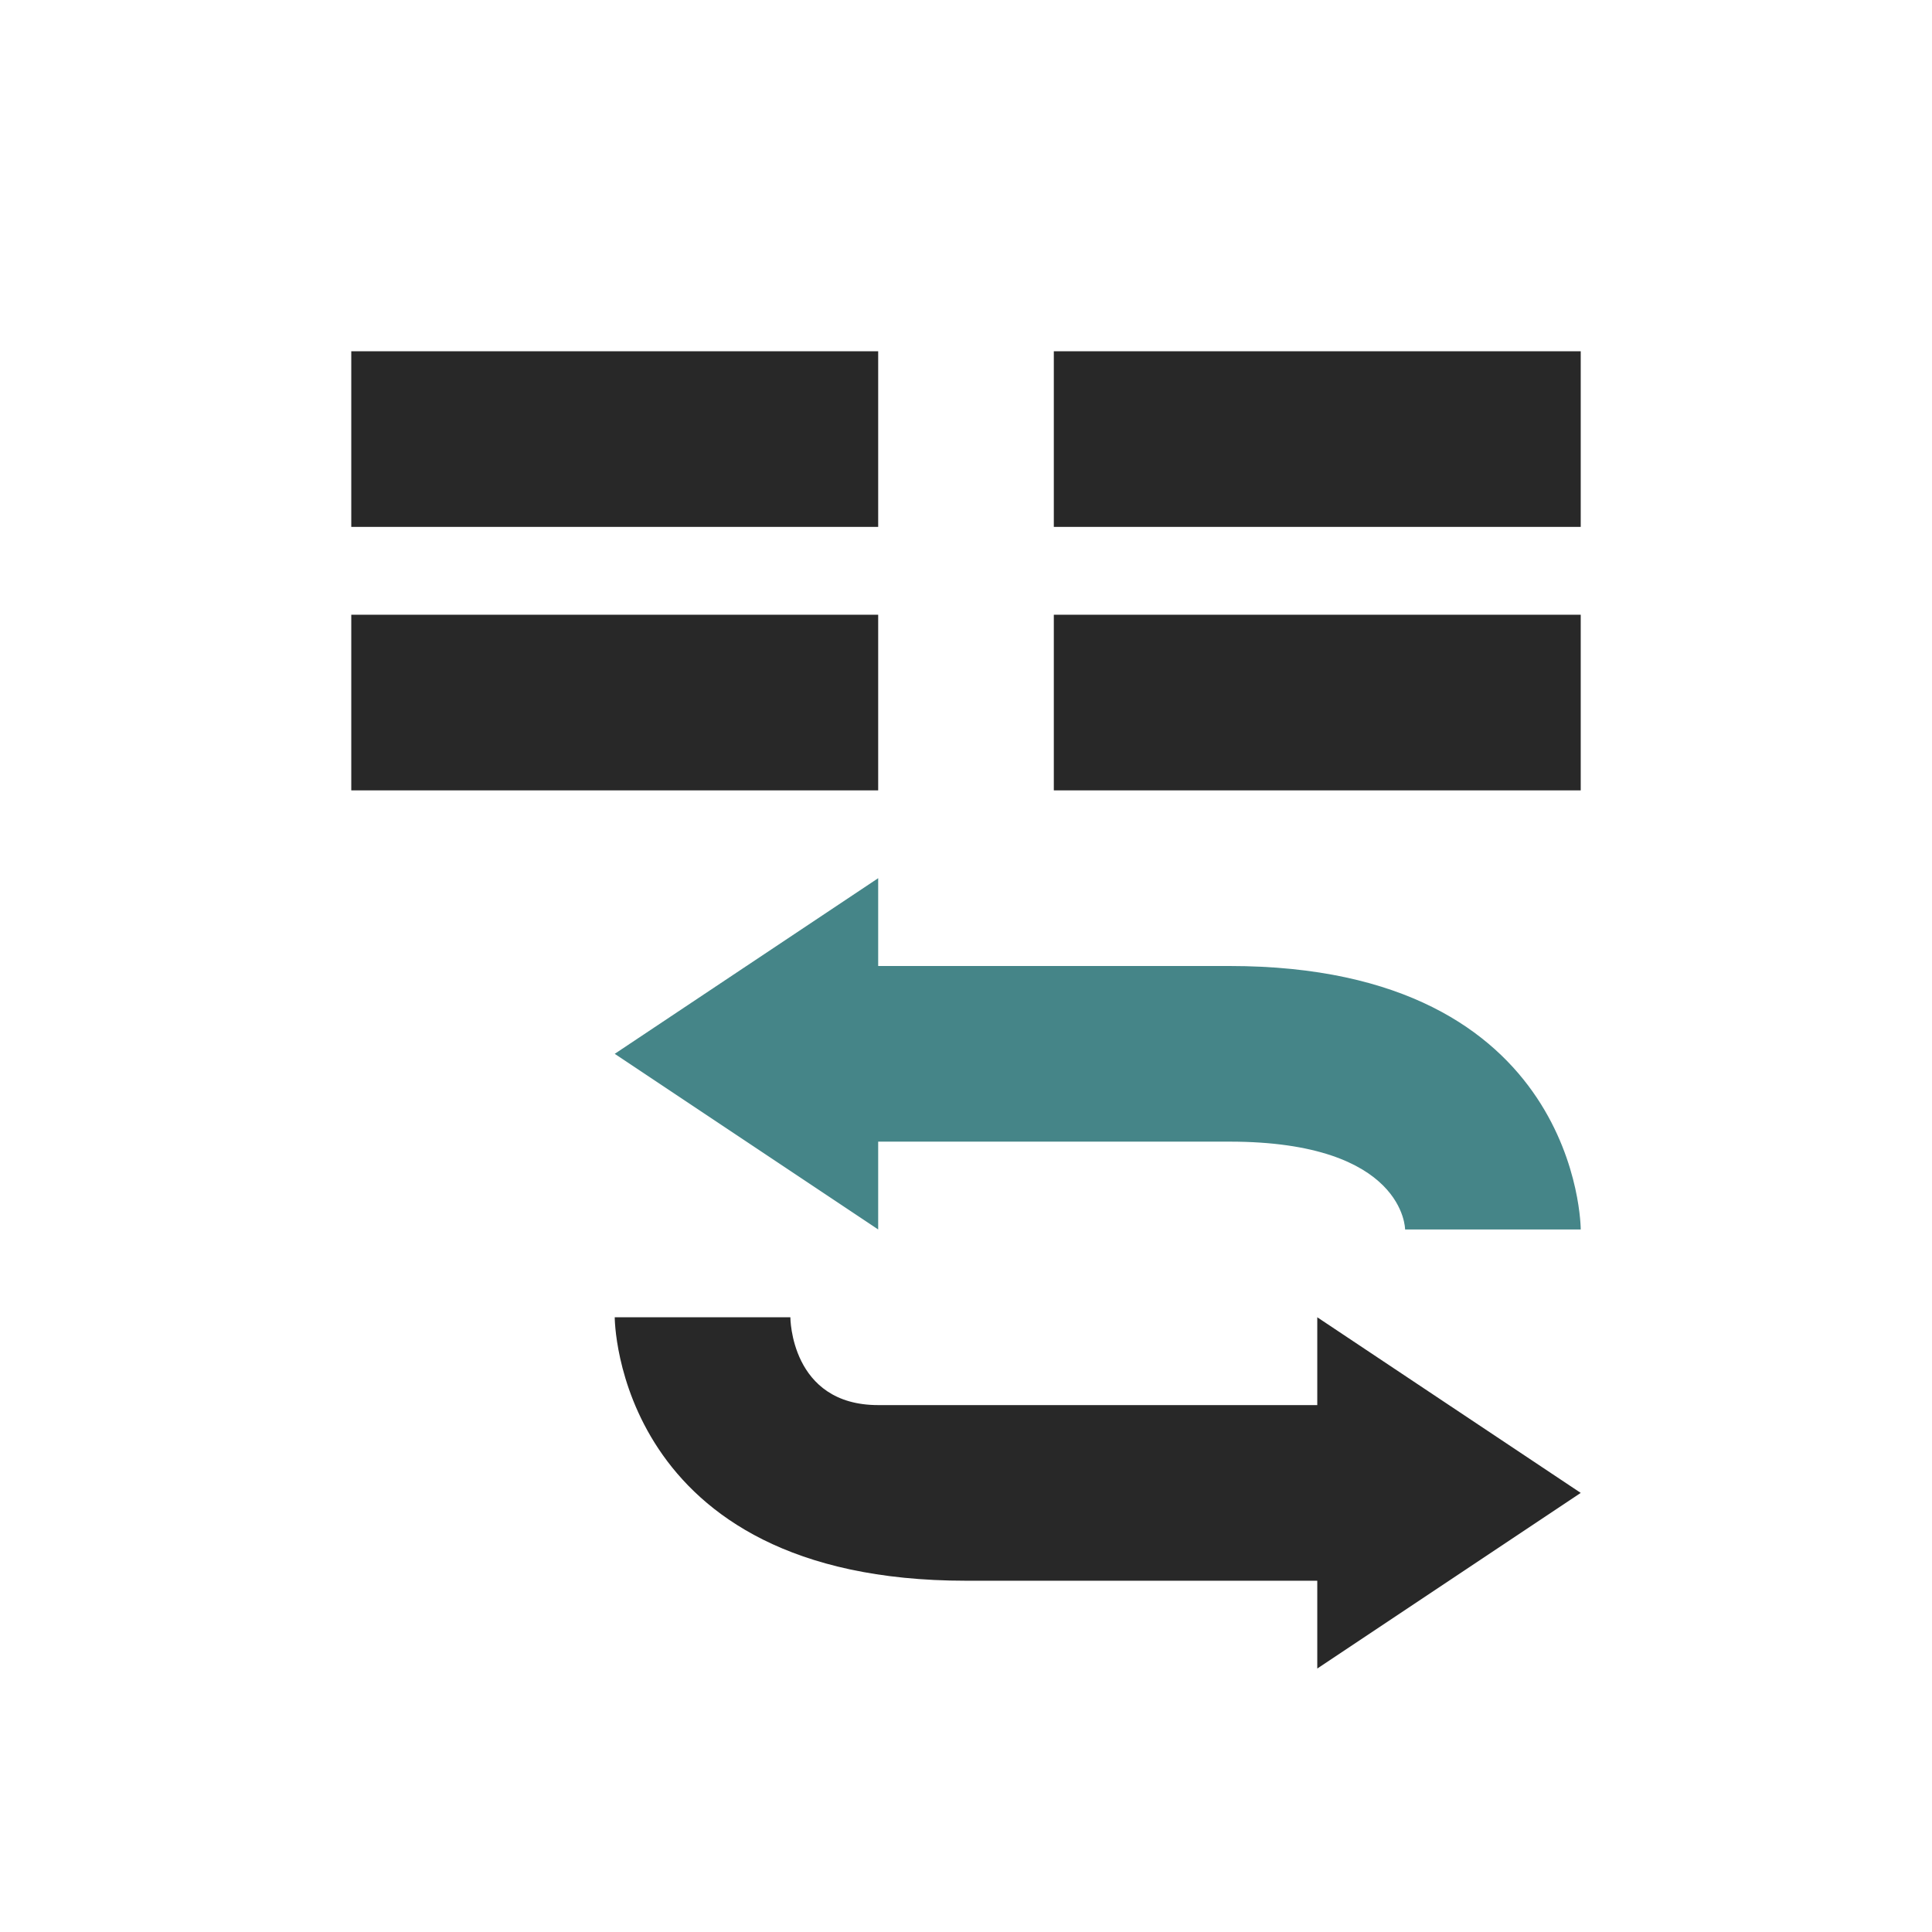 <svg width="22" height="22" version="1.1" xmlns="http://www.w3.org/2000/svg">
  <defs>
    <style id="current-color-scheme" type="text/css">.ColorScheme-Text { color:#282828; } .ColorScheme-Highlight { color:#458588; }</style>
  </defs>
  <path class="ColorScheme-Text" d="m4 4v2h6v-2zm8 0v2h6v-2zm-8 3v2h6v-2zm8 0v2h6v-2zm-5 8s4e-6 3 4 3h4v1l3-2-3-2v1h-5c-1 0-1-1-1-1z" fill="currentColor"/>
  <path class="ColorScheme-Highlight" d="m10 10-3 2 3 2v-1h4c2 0 2 1 2 1h2s-4e-6 -3-4-3h-4z" fill="currentColor"/>
</svg>
